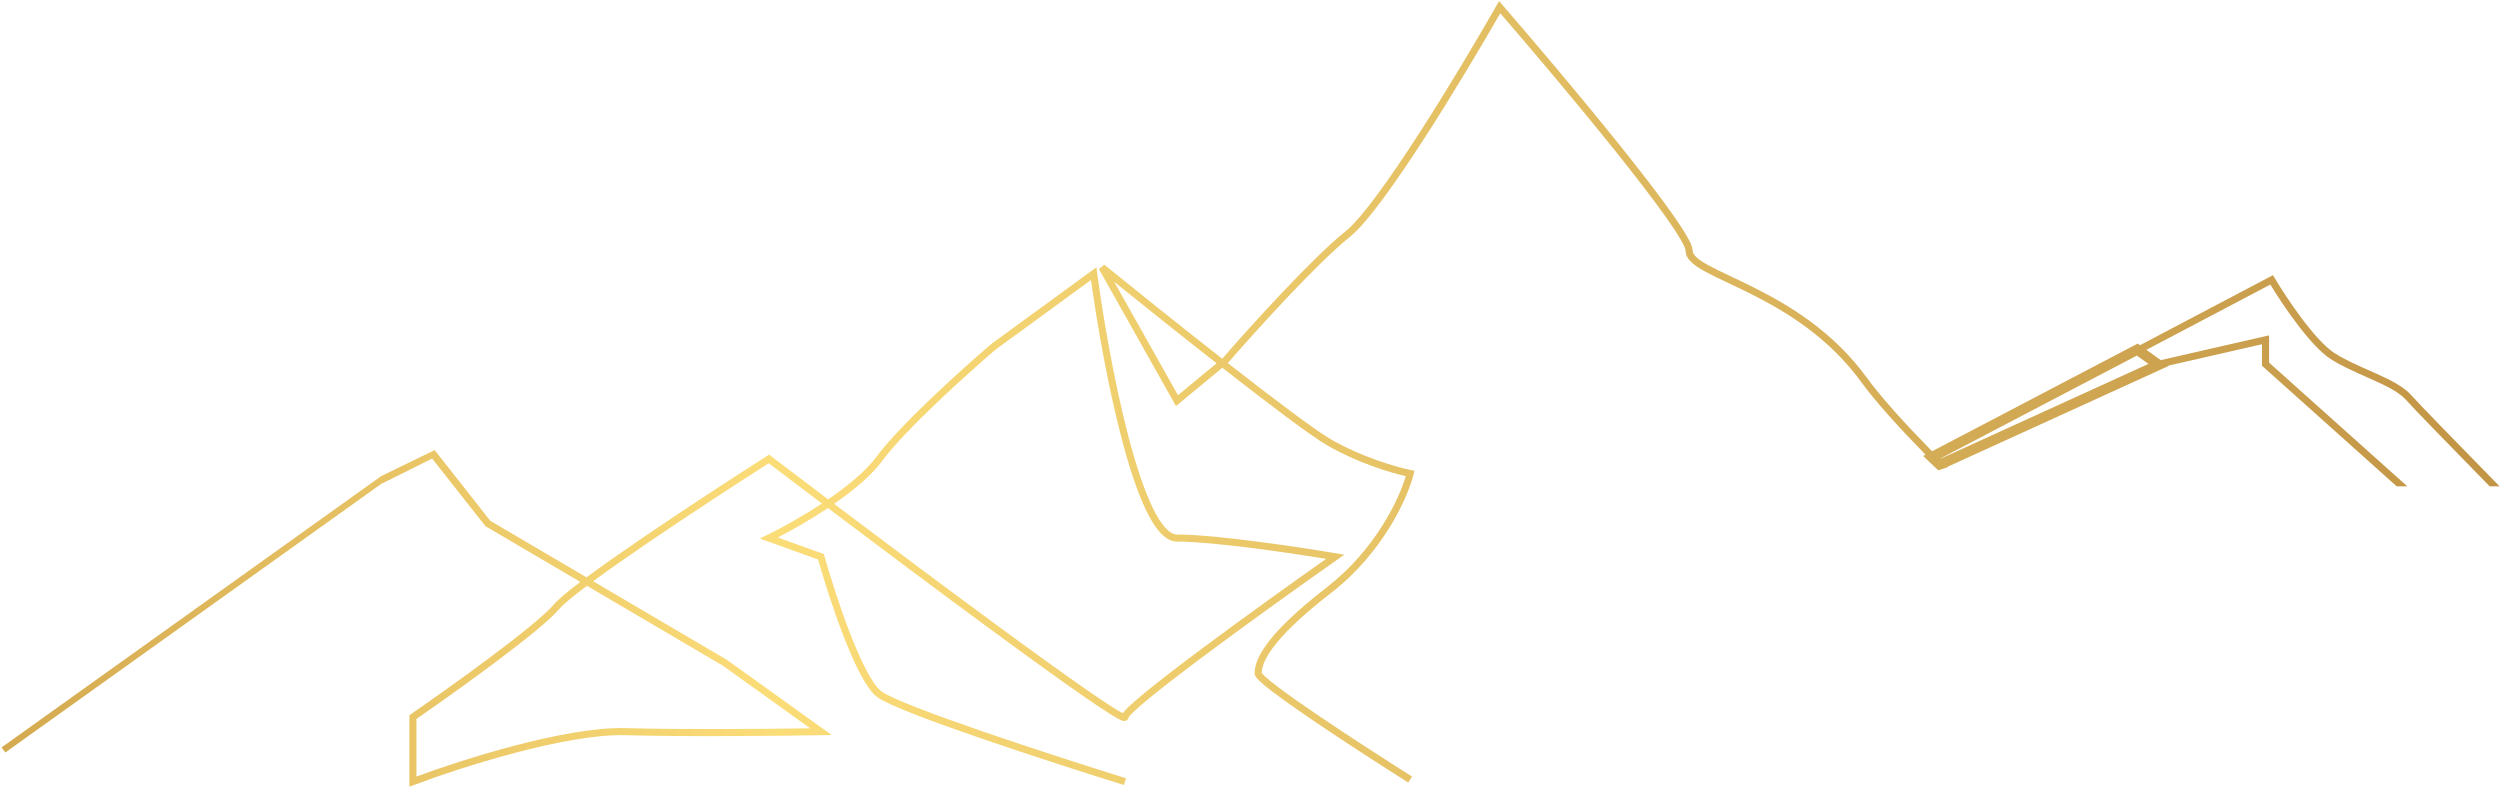 <svg width="488" height="154" viewBox="0 0 488 154" fill="none" xmlns="http://www.w3.org/2000/svg">
<path fill-rule="evenodd" clip-rule="evenodd" d="M293.258 0.946L292.619 0.209L292.136 1.057C288.551 7.348 282.767 17.11 277.069 25.946C274.22 30.364 271.396 34.544 268.884 37.94C266.357 41.355 264.186 43.918 262.639 45.156C256.094 50.392 243.903 63.883 238.609 69.989L238.574 70.017C230.192 63.456 221.329 56.347 215.551 51.661L214.514 52.536L229.549 79.265L238.598 71.789L239.095 72.177C247.853 79.013 255.926 85.114 259.066 86.932C264.836 90.272 271.269 92.232 274.403 92.951C273.057 97.53 268.421 107.34 258.99 114.641C246.385 124.4 244.905 129.053 244.905 131.443C244.905 131.655 244.98 131.833 245.04 131.948C245.105 132.073 245.19 132.193 245.279 132.305C245.458 132.53 245.704 132.782 245.995 133.051C246.579 133.594 247.411 134.27 248.421 135.04C250.445 136.584 253.239 138.549 256.332 140.65C262.521 144.856 269.945 149.636 274.893 152.754L275.63 151.585C270.689 148.472 263.28 143.701 257.108 139.508C254.021 137.41 251.252 135.463 249.259 133.942C248.26 133.18 247.47 132.536 246.934 132.039C246.665 131.788 246.476 131.591 246.36 131.445C246.344 131.425 246.331 131.408 246.319 131.392C246.31 131.379 246.302 131.367 246.295 131.357L246.287 131.346C246.326 129.605 247.481 125.298 259.835 115.734C270.056 107.821 274.817 97.056 275.932 92.597L276.107 91.894L275.397 91.752C272.742 91.221 265.854 89.265 259.759 85.736C256.722 83.978 248.742 77.954 239.945 71.088L239.67 70.874C244.991 64.738 257.08 51.372 263.501 46.234C265.205 44.871 267.471 42.171 269.994 38.762C272.532 35.333 275.372 31.125 278.23 26.695C283.695 18.22 289.235 8.902 292.852 2.588C299 9.698 307.875 20.189 315.311 29.475C319.16 34.282 322.617 38.758 325.11 42.271C326.357 44.029 327.354 45.534 328.037 46.712C328.378 47.303 328.634 47.798 328.802 48.195C328.979 48.612 329.027 48.849 329.027 48.946C329.027 49.828 329.509 50.569 330.178 51.198C330.847 51.829 331.786 52.428 332.892 53.032C334.142 53.715 335.698 54.452 337.435 55.275L337.437 55.275C338.741 55.892 340.146 56.558 341.601 57.285C348.474 60.722 356.891 65.741 363.296 74.549C366.049 78.334 370.503 83.277 375.863 88.754L375.385 89.004L378.346 91.809L380.23 91.194C380.205 91.17 380.18 91.145 380.155 91.12L423.354 71.42L423.283 71.369L441.545 67.195V71.397L467.828 94.926H469.899L442.926 70.779V65.462L421.784 70.295L418.979 68.285L443.17 55.544C444.363 57.511 446.196 60.32 448.203 62.991C450.391 65.902 452.853 68.74 454.952 70.083C457.058 71.431 459.549 72.534 461.89 73.571C462.366 73.782 462.836 73.99 463.295 74.197C466.075 75.449 468.406 76.633 469.678 78.087C470.979 79.574 478.238 87.027 485.982 94.926H487.916C479.834 86.686 472.05 78.701 470.718 77.178C469.213 75.459 466.587 74.165 463.863 72.937C463.385 72.722 462.902 72.508 462.418 72.294C460.078 71.257 457.705 70.205 455.697 68.92C453.83 67.725 451.499 65.076 449.307 62.161C447.135 59.27 445.166 56.208 444.02 54.276L443.685 53.711L417.723 67.385L417.279 67.067L377.141 88.085C371.684 82.523 367.168 77.524 364.413 73.736C357.814 64.662 349.163 59.522 342.218 56.05C340.69 55.286 339.265 54.611 337.963 53.996C336.27 53.195 334.786 52.493 333.554 51.82C332.475 51.23 331.662 50.699 331.125 50.193C330.587 49.686 330.409 49.284 330.409 48.946C330.409 48.556 330.264 48.105 330.074 47.656C329.875 47.186 329.589 46.636 329.232 46.02C328.518 44.788 327.493 43.243 326.236 41.471C323.721 37.926 320.244 33.426 316.389 28.611C308.677 18.981 299.425 8.062 293.258 0.946ZM217.488 55.004C223.058 59.5 230.428 65.392 237.484 70.918L229.943 77.147L217.488 55.004ZM378.793 89.477L378.84 89.522L419.381 71.034L417.115 69.41L378.793 89.477Z" fill="url(#paint0_linear_1171_502)"/>
<path fill-rule="evenodd" clip-rule="evenodd" d="M214.02 52.174L214.174 53.324C215.323 61.909 217.513 74.781 220.345 85.496C221.762 90.859 223.331 95.646 224.996 99.081C225.83 100.8 226.671 102.144 227.502 103.047C228.341 103.958 229.089 104.336 229.745 104.336C237.292 104.336 253.58 106.787 260.746 108.003L262.401 108.284L261.028 109.249C254.19 114.056 243.934 121.388 235.39 127.759C231.117 130.946 227.279 133.888 224.512 136.151C223.127 137.284 222.021 138.239 221.267 138.964C220.887 139.329 220.611 139.622 220.435 139.841C220.346 139.952 220.296 140.028 220.27 140.075C220.244 140.28 220.133 140.504 219.894 140.641C219.684 140.761 219.474 140.75 219.381 140.741C219.178 140.72 218.961 140.637 218.782 140.558C218.392 140.387 217.85 140.085 217.191 139.684C215.86 138.875 213.946 137.6 211.592 135.97C206.878 132.707 200.357 127.993 193.117 122.672C183.041 115.267 171.563 106.677 161.611 99.171L161.519 99.232C158.027 101.557 154.471 103.566 151.841 104.922L160.821 108.155L160.918 108.498C161.997 112.343 163.86 118.295 165.936 123.644C166.974 126.319 168.06 128.829 169.123 130.844C170.203 132.892 171.206 134.324 172.046 134.954C172.467 135.27 173.296 135.714 174.51 136.268C175.706 136.814 177.229 137.444 179.002 138.135C182.546 139.518 187.062 141.138 191.912 142.808C201.609 146.148 212.615 149.681 219.791 151.915L219.38 153.234C212.196 150.997 201.176 147.46 191.462 144.114C186.605 142.442 182.069 140.815 178.5 139.422C176.715 138.726 175.166 138.085 173.936 137.525C172.723 136.972 171.771 136.474 171.217 136.059C170.106 135.225 168.982 133.538 167.901 131.489C166.804 129.407 165.696 126.843 164.648 124.143C162.613 118.9 160.785 113.094 159.684 109.214L148.319 105.123L149.79 104.406C152.341 103.163 156.415 100.945 160.442 98.289C156.687 95.454 153.171 92.791 150.058 90.425C143.894 94.359 134.66 100.369 126.474 105.943C122.501 108.649 118.78 111.248 115.777 113.457L141.936 128.831L162.35 143.476L160.264 143.512C152.407 143.647 133.754 143.837 122.033 143.512C116.287 143.352 108.241 144.92 100.466 146.974C92.71 149.023 85.296 151.534 80.845 153.22L79.91 153.575V139.614L80.208 139.408C84.131 136.702 90.24 132.38 95.812 128.207C98.598 126.121 101.246 124.076 103.417 122.291C105.602 120.495 107.265 118.995 108.114 117.992C108.941 117.014 110.804 115.467 113.283 113.593L94.759 102.707L84.352 89.508L74.737 94.299L74.716 94.241L1.045 146.883L0.304 145.901L74.283 93.027L74.272 92.998L84.852 87.863L95.701 101.658L114.483 112.696C117.584 110.399 121.506 107.655 125.697 104.802C134.079 99.093 143.554 92.933 149.722 89.002L150.128 88.743L150.511 89.034C153.82 91.55 157.602 94.416 161.655 97.474C165.466 94.864 169.035 91.943 171.075 89.174C173.391 86.032 177.631 81.694 181.955 77.573C186.29 73.442 190.749 69.491 193.534 67.114L193.555 67.097L214.02 52.174ZM162.817 98.35C172.679 105.787 183.99 114.25 193.935 121.559C201.172 126.879 207.681 131.583 212.378 134.834C214.728 136.461 216.615 137.717 217.908 138.503C218.455 138.836 218.878 139.073 219.177 139.219C219.232 139.138 219.293 139.057 219.357 138.977C219.588 138.689 219.914 138.349 220.309 137.968C221.104 137.204 222.243 136.223 223.637 135.082C226.429 132.798 230.287 129.842 234.565 126.652C242.566 120.685 252.062 113.881 258.857 109.089C251.075 107.812 236.629 105.718 229.745 105.718C228.532 105.718 227.442 105.021 226.486 103.983C225.524 102.937 224.614 101.458 223.753 99.683C222.029 96.129 220.433 91.239 219.009 85.849C216.282 75.528 214.151 63.246 212.961 54.655L194.411 68.182C191.641 70.547 187.212 74.472 182.908 78.573C178.582 82.695 174.423 86.959 172.187 89.994C170.081 92.853 166.53 95.777 162.817 98.35ZM114.573 114.351C111.852 116.391 109.934 117.98 109.168 118.884C108.229 119.994 106.476 121.565 104.294 123.358C102.101 125.161 99.435 127.22 96.64 129.313C91.189 133.394 85.231 137.616 81.291 140.339V151.578C85.84 149.893 92.825 147.563 100.114 145.638C107.903 143.581 116.113 141.965 122.071 142.131C132.821 142.429 149.441 142.293 158.152 142.164L141.182 129.99L114.573 114.351Z" fill="url(#paint1_linear_1171_502)"/>
<defs>
<linearGradient id="paint0_linear_1171_502" x1="-58.886" y1="76.892" x2="508.066" y2="76.892" gradientUnits="userSpaceOnUse">
<stop stop-color="#C59541"/>
<stop offset="0.37" stop-color="#FBDD78"/>
<stop offset="1" stop-color="#BE9042"/>
</linearGradient>
<linearGradient id="paint1_linear_1171_502" x1="-58.886" y1="76.892" x2="508.066" y2="76.892" gradientUnits="userSpaceOnUse">
<stop stop-color="#C59541"/>
<stop offset="0.37" stop-color="#FBDD78"/>
<stop offset="1" stop-color="#BE9042"/>
</linearGradient>
</defs>
</svg>
